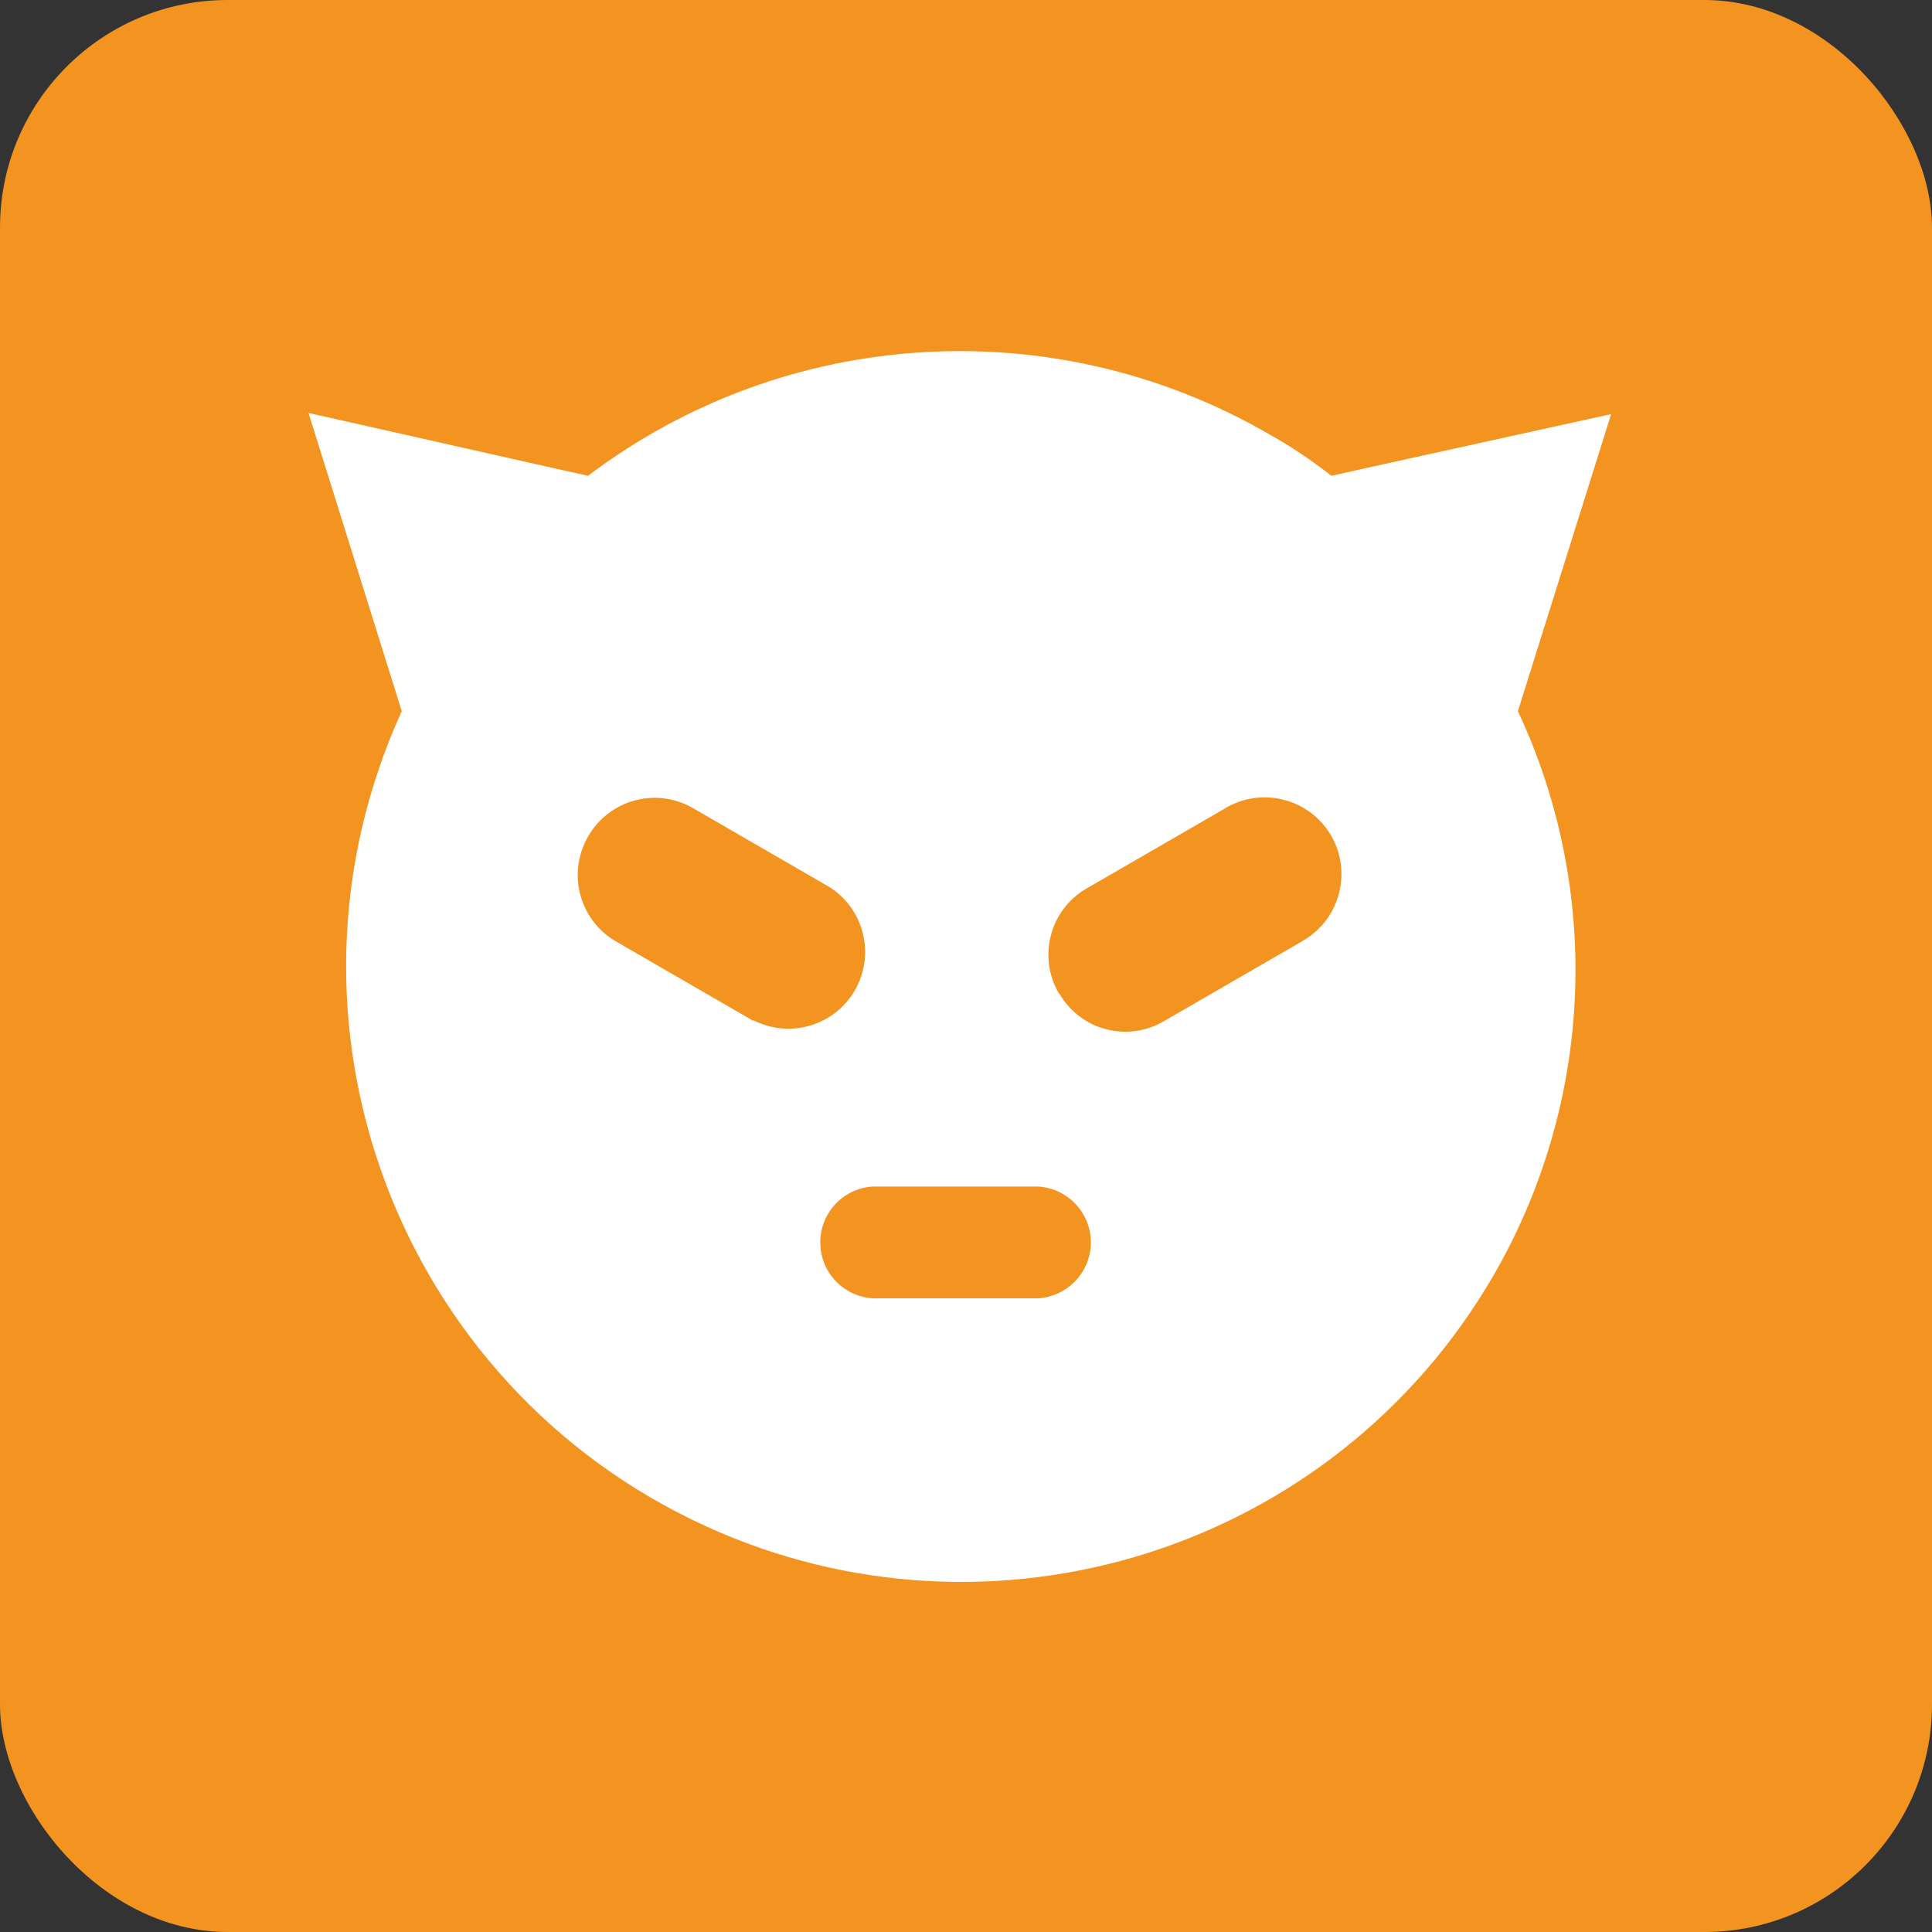 <?xml version="1.0" encoding="UTF-8"?>
<svg id="Layer_2" data-name="Layer 2" xmlns="http://www.w3.org/2000/svg" viewBox="0 0 84.54 84.54">
  <rect x="0" y="0" width="84.54" height="84.54" fill="#333333" stroke="none"/>
  <defs>
    <style>
      .cls-1 {
        fill: #f39320;
      }

      .cls-2 {
        fill: #fff;
        fill-rule: evenodd;
      }
    </style>
  </defs>
  <g id="Layer_1-2" data-name="Layer 1">
    <g>
      <rect class="cls-1" width="84.54" height="84.54" rx="9.96" ry="9.96"/>
      <path class="cls-2" d="m65.3,55.9c4.42-7.57,4.84-16.84,1.12-24.78l4.08-13-10.4,2.29-1.84.41c-.87-.68-1.79-1.3-2.76-1.84-9.39-5.42-21.12-4.7-29.77,1.84l-1.84-.41-10.39-2.34,4.08,13.05c-6.17,13.53-.21,29.49,13.32,35.67,12.56,5.73,27.43,1.03,34.4-10.89Zm-19.88.91h-6.92c-1.35.09-2.52-.94-2.6-2.29-.09-1.35.94-2.52,2.29-2.6.1,0,.21,0,.31,0h6.94c1.35.09,2.37,1.25,2.29,2.6-.08,1.23-1.06,2.21-2.29,2.29h-.02Zm.91-13.35c-.93-1.6-.39-3.65,1.21-4.58,0,0,.01,0,.02-.01l6-3.47c1.57-.98,3.65-.5,4.63,1.07.98,1.57.5,3.65-1.07,4.63-.06.04-.12.07-.18.11l-6,3.47c-1.59.94-3.64.41-4.57-1.18,0-.01-.02-.03-.03-.04Zm-13.35,1.22l-6-3.47c-1.62-.92-2.18-2.98-1.25-4.6.92-1.62,2.98-2.18,4.59-1.25h0l6,3.47c1.56,1.01,2,3.09,1,4.65-.94,1.45-2.82,1.95-4.36,1.16l.02.04Z"/>
    </g>
  </g>
</svg>